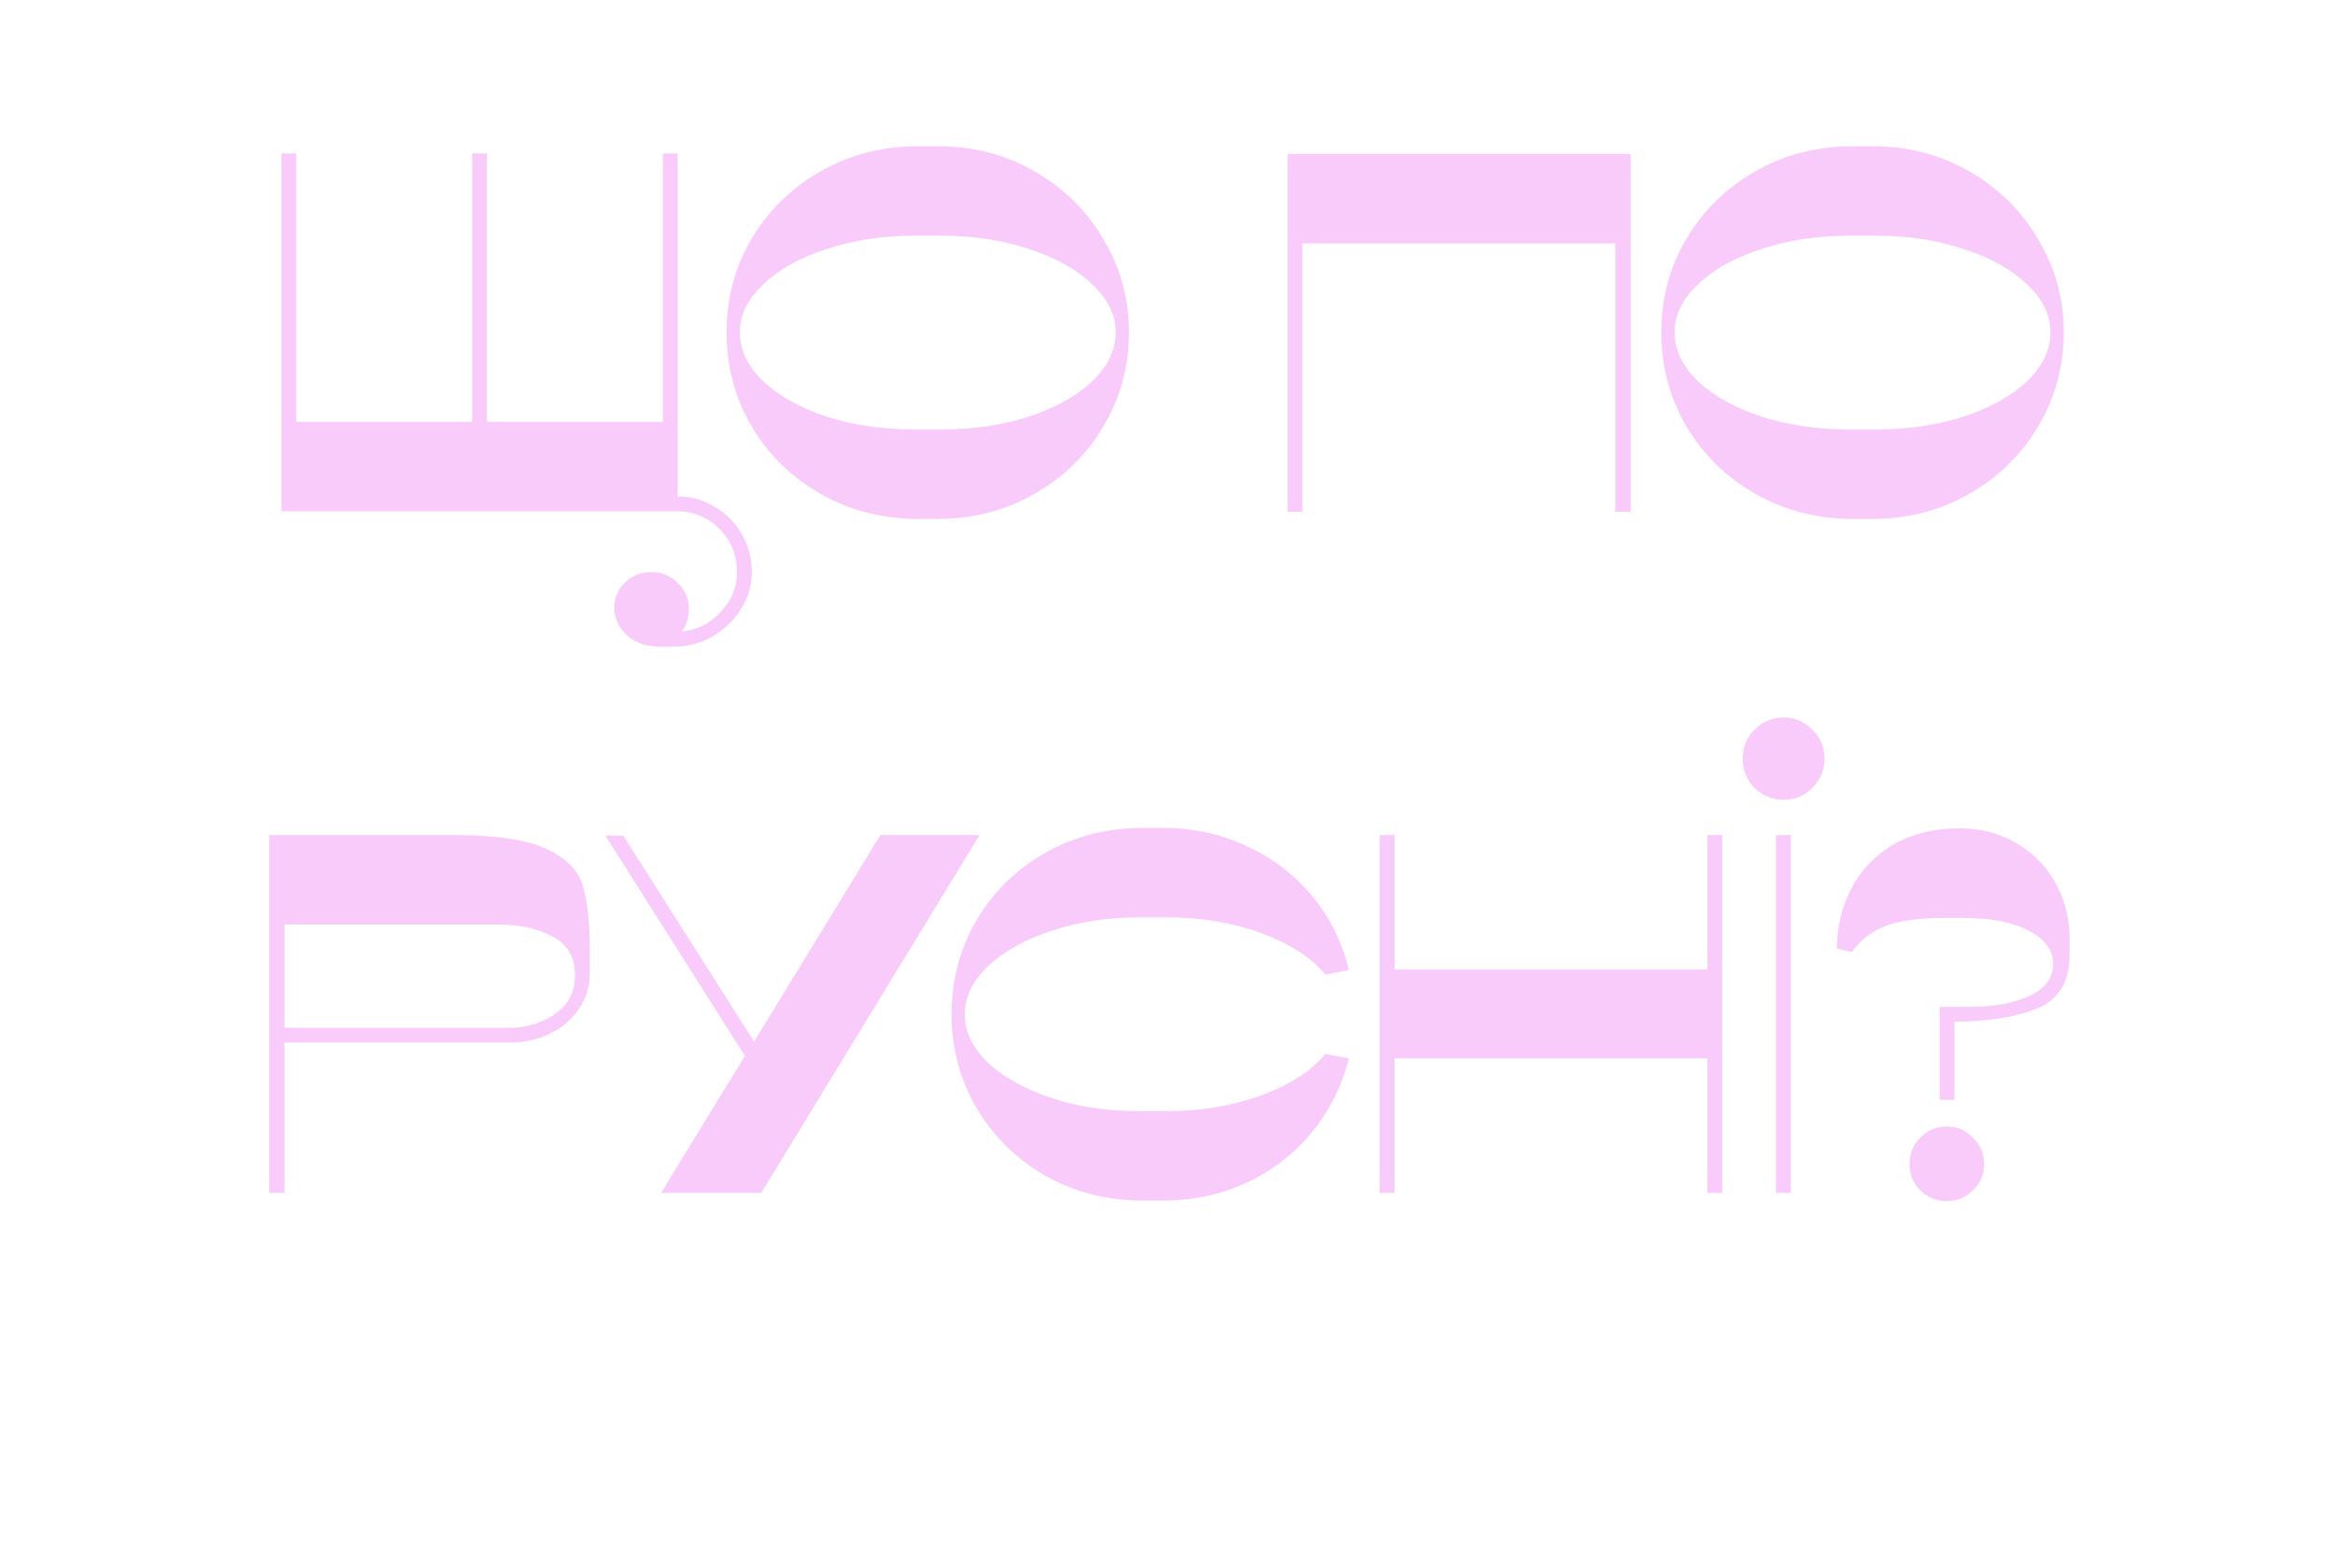 <svg width="274" height="184" viewBox="0 0 274 184" fill="none" xmlns="http://www.w3.org/2000/svg">
<path d="M79.523 58.26C81.083 58.26 82.523 58.66 83.843 59.46C85.203 60.26 86.263 61.32 87.023 62.64C87.823 64 88.223 65.48 88.223 67.08C88.223 68.68 87.803 70.14 86.963 71.46C86.123 72.82 85.003 73.9 83.603 74.7C82.203 75.5 80.703 75.9 79.103 75.9H77.543C75.823 75.9 74.483 75.44 73.523 74.52C72.563 73.6 72.083 72.54 72.083 71.34C72.083 70.18 72.503 69.18 73.343 68.34C74.223 67.54 75.263 67.14 76.463 67.14C77.663 67.14 78.683 67.56 79.523 68.4C80.403 69.24 80.843 70.28 80.843 71.52C80.843 72.48 80.563 73.34 80.003 74.1C81.803 73.94 83.323 73.18 84.563 71.82C85.843 70.5 86.483 68.92 86.483 67.08C86.483 65.12 85.783 63.44 84.383 62.04C83.023 60.68 81.363 60 79.403 60H33.023V18H34.763V49.5H55.403V18H57.143V49.5H77.783V18H79.523V58.26ZM110.041 17.16C114.201 17.16 117.981 18.14 121.381 20.1C124.821 22.06 127.521 24.72 129.481 28.08C131.481 31.4 132.481 35.04 132.481 39C132.481 43 131.481 46.68 129.481 50.04C127.521 53.36 124.821 56 121.381 57.96C117.981 59.92 114.201 60.9 110.041 60.9H107.761C103.561 60.9 99.74 59.92 96.3 57.96C92.861 56 90.16 53.36 88.201 50.04C86.24 46.68 85.26 43 85.26 39C85.26 35 86.24 31.34 88.201 28.02C90.16 24.7 92.861 22.06 96.3 20.1C99.74 18.14 103.561 17.16 107.761 17.16H110.041ZM110.521 50.4C114.201 50.4 117.601 49.9 120.721 48.9C123.841 47.86 126.321 46.48 128.161 44.76C130.001 43 130.921 41.08 130.921 39C130.921 36.96 130.001 35.08 128.161 33.36C126.321 31.6 123.841 30.22 120.721 29.22C117.601 28.18 114.201 27.66 110.521 27.66H107.281C103.601 27.66 100.181 28.18 97.02 29.22C93.9 30.22 91.421 31.6 89.581 33.36C87.74 35.08 86.82 36.96 86.82 39C86.82 41.08 87.74 43 89.581 44.76C91.421 46.48 93.9 47.86 97.02 48.9C100.181 49.9 103.601 50.4 107.281 50.4H110.521ZM152.829 60.06H151.089V18.06H191.349V60.06H189.549V28.56H152.829V60.06ZM219.728 17.16C223.888 17.16 227.668 18.14 231.068 20.1C234.508 22.06 237.208 24.72 239.168 28.08C241.168 31.4 242.168 35.04 242.168 39C242.168 43 241.168 46.68 239.168 50.04C237.208 53.36 234.508 56 231.068 57.96C227.668 59.92 223.888 60.9 219.728 60.9H217.448C213.248 60.9 209.428 59.92 205.988 57.96C202.548 56 199.848 53.36 197.888 50.04C195.928 46.68 194.948 43 194.948 39C194.948 35 195.928 31.34 197.888 28.02C199.848 24.7 202.548 22.06 205.988 20.1C209.428 18.14 213.248 17.16 217.448 17.16H219.728ZM220.208 50.4C223.888 50.4 227.288 49.9 230.408 48.9C233.528 47.86 236.008 46.48 237.848 44.76C239.688 43 240.608 41.08 240.608 39C240.608 36.96 239.688 35.08 237.848 33.36C236.008 31.6 233.528 30.22 230.408 29.22C227.288 28.18 223.888 27.66 220.208 27.66H216.968C213.288 27.66 209.868 28.18 206.708 29.22C203.588 30.22 201.108 31.6 199.268 33.36C197.428 35.08 196.508 36.96 196.508 39C196.508 41.08 197.428 43 199.268 44.76C201.108 46.48 203.588 47.86 206.708 48.9C209.868 49.9 213.288 50.4 216.968 50.4H220.208ZM31.587 98H53.127C58.167 98 61.828 98.54 64.108 99.62C66.427 100.7 67.847 102.12 68.368 103.88C68.927 105.64 69.207 108.18 69.207 111.5V114.26C69.207 115.82 68.767 117.22 67.888 118.46C67.047 119.7 65.907 120.66 64.468 121.34C63.028 122.02 61.468 122.36 59.788 122.36H33.388V140H31.587V98ZM59.788 120.62C61.788 120.62 63.568 120.08 65.127 119C66.688 117.92 67.468 116.4 67.468 114.44C67.468 112.36 66.608 110.86 64.888 109.94C63.167 108.98 61.008 108.5 58.407 108.5H33.388V120.62H59.788ZM71.031 98.06H73.13L88.49 122.24L103.31 98H114.95L89.331 140H77.57L87.41 123.92L71.031 98.06ZM111.657 119.06C111.657 115.06 112.617 111.4 114.537 108.08C116.497 104.72 119.197 102.06 122.637 100.1C126.077 98.14 129.917 97.16 134.157 97.16H136.437C139.997 97.16 143.297 97.88 146.337 99.32C149.377 100.72 151.937 102.68 154.017 105.2C156.097 107.72 157.517 110.6 158.277 113.84L155.517 114.38C153.877 112.38 151.377 110.76 148.017 109.52C144.657 108.28 140.957 107.66 136.917 107.66H133.677C129.997 107.66 126.597 108.18 123.477 109.22C120.357 110.22 117.857 111.6 115.977 113.36C114.137 115.08 113.217 116.98 113.217 119.06C113.217 121.1 114.137 123 115.977 124.76C117.857 126.48 120.357 127.86 123.477 128.9C126.597 129.9 129.997 130.4 133.677 130.4H136.917C140.957 130.4 144.657 129.78 148.017 128.54C151.377 127.3 153.877 125.68 155.517 123.68L158.277 124.22C157.477 127.42 156.057 130.28 154.017 132.8C151.977 135.32 149.437 137.3 146.397 138.74C143.357 140.18 140.037 140.9 136.437 140.9H134.157C129.917 140.9 126.077 139.92 122.637 137.96C119.237 136 116.557 133.36 114.597 130.04C112.637 126.68 111.657 123.02 111.657 119.06ZM202.1 140H200.36V124.22H163.64V140H161.9V98H163.64V113.78H200.36V98H202.1V140ZM212.66 85.64C213.62 86.56 214.1 87.7 214.1 89.06C214.1 90.38 213.62 91.52 212.66 92.48C211.74 93.4 210.62 93.86 209.3 93.86C207.98 93.86 206.84 93.4 205.88 92.48C204.96 91.52 204.5 90.38 204.5 89.06C204.5 87.7 204.96 86.56 205.88 85.64C206.84 84.68 207.98 84.2 209.3 84.2C210.62 84.2 211.74 84.68 212.66 85.64ZM208.4 98H210.14V140H208.4V98ZM230.009 97.22C232.489 97.22 234.689 97.8 236.609 98.96C238.569 100.08 240.089 101.62 241.169 103.58C242.289 105.54 242.849 107.7 242.849 110.06V112.16C242.849 115.28 241.549 117.36 238.949 118.4C236.389 119.4 233.189 119.9 229.349 119.9V129.08H227.609V118.16H231.209C233.929 118.16 236.229 117.74 238.109 116.9C239.989 116.02 240.929 114.76 240.929 113.12C240.929 111.52 239.969 110.22 238.049 109.22C236.169 108.22 233.589 107.72 230.309 107.72H228.389C225.269 107.72 222.889 108.04 221.249 108.68C219.649 109.28 218.329 110.3 217.289 111.74L215.549 111.32C215.549 108.84 216.089 106.54 217.169 104.42C218.249 102.26 219.869 100.52 222.029 99.2C224.229 97.88 226.889 97.22 230.009 97.22ZM228.449 132.2C229.649 132.2 230.669 132.64 231.509 133.52C232.389 134.36 232.829 135.38 232.829 136.58C232.829 137.82 232.389 138.86 231.509 139.7C230.669 140.54 229.649 140.96 228.449 140.96C227.249 140.96 226.209 140.54 225.329 139.7C224.489 138.86 224.069 137.82 224.069 136.58C224.069 135.38 224.489 134.36 225.329 133.52C226.209 132.64 227.249 132.2 228.449 132.2Z" fill="#F9CBFA"/>
</svg>
